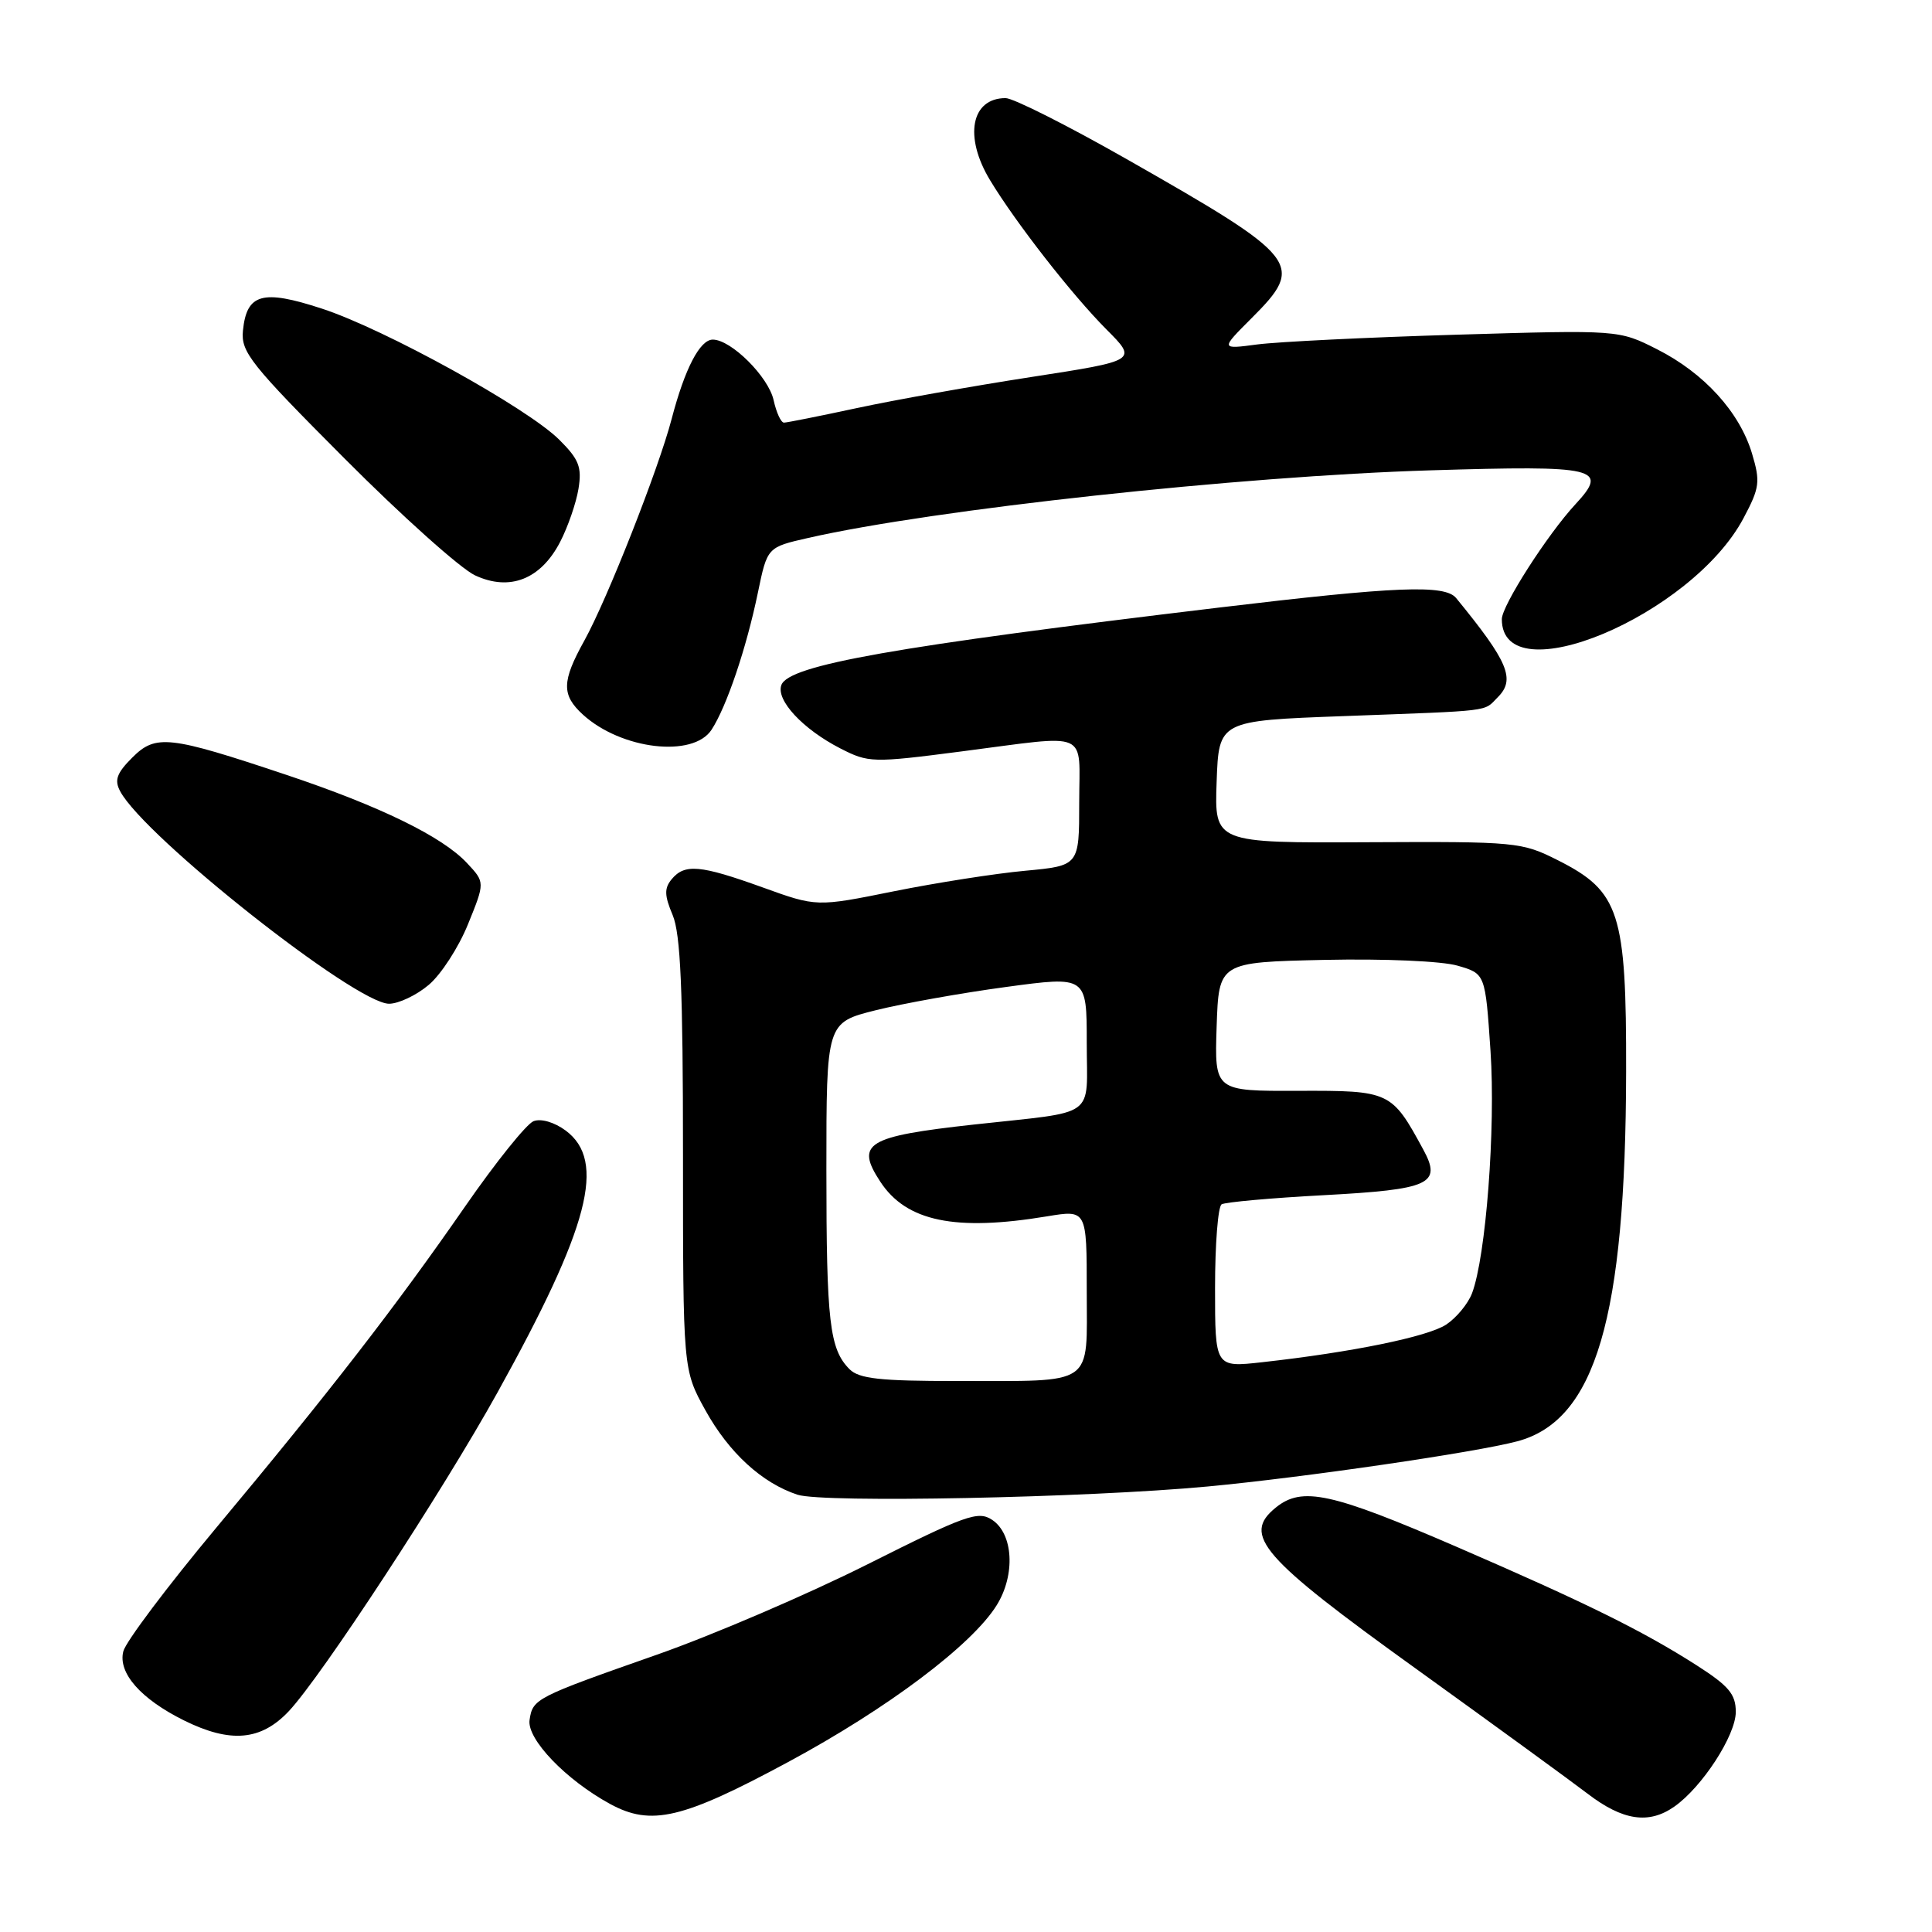 <?xml version="1.0" encoding="UTF-8" standalone="no"?>
<!DOCTYPE svg PUBLIC "-//W3C//DTD SVG 1.1//EN" "http://www.w3.org/Graphics/SVG/1.1/DTD/svg11.dtd" >
<svg xmlns="http://www.w3.org/2000/svg" xmlns:xlink="http://www.w3.org/1999/xlink" version="1.1" viewBox="0 0 256 256">
 <g >
 <path fill="currentColor"
d=" M 104.43 233.48 C 117.63 226.37 128.82 217.95 132.08 212.68 C 134.57 208.66 134.27 203.23 131.45 201.38 C 129.61 200.16 127.95 200.75 114.95 207.28 C 107.00 211.27 94.42 216.67 87.00 219.27 C 70.91 224.92 70.59 225.09 70.17 227.91 C 69.80 230.44 74.99 235.85 80.85 239.04 C 86.30 242.00 90.41 241.03 104.43 233.48 Z  M 221.85 239.39 C 225.54 236.81 230.00 229.94 230.00 226.84 C 230.00 224.48 229.08 223.39 224.75 220.62 C 217.62 216.07 210.12 212.37 193.10 205.00 C 176.39 197.77 172.54 196.93 169.05 199.76 C 164.54 203.41 167.10 206.35 187.70 221.17 C 197.88 228.50 208.08 235.93 210.36 237.67 C 215.02 241.24 218.47 241.76 221.85 239.39 Z  M 38.26 226.75 C 42.56 222.19 58.65 197.62 65.92 184.51 C 78.10 162.55 80.37 153.83 74.95 149.80 C 73.46 148.70 71.69 148.18 70.70 148.56 C 69.77 148.92 65.69 154.00 61.63 159.86 C 52.48 173.07 43.65 184.47 28.60 202.50 C 22.18 210.20 16.66 217.54 16.34 218.81 C 15.61 221.67 18.64 225.12 24.39 227.97 C 30.54 231.01 34.58 230.65 38.26 226.75 Z  M 160.00 196.97 C 172.72 195.78 195.53 192.45 201.05 190.98 C 211.42 188.21 215.41 174.66 215.47 142.00 C 215.51 120.91 214.61 118.12 206.45 114.00 C 201.63 111.57 200.97 111.50 181.21 111.60 C 160.92 111.70 160.92 111.70 161.21 103.60 C 161.50 95.50 161.50 95.50 178.00 94.89 C 198.10 94.14 196.52 94.34 198.46 92.39 C 200.84 90.02 199.86 87.69 192.95 79.25 C 191.46 77.43 185.04 77.69 161.49 80.51 C 118.42 85.67 104.55 88.12 103.54 90.76 C 102.78 92.75 106.36 96.61 111.35 99.17 C 115.09 101.08 115.58 101.10 127.39 99.57 C 144.68 97.34 143.00 96.61 143.00 106.36 C 143.00 114.71 143.00 114.71 135.84 115.38 C 131.90 115.74 124.07 116.97 118.44 118.10 C 108.20 120.17 108.20 120.17 101.04 117.58 C 92.79 114.61 90.73 114.42 89.00 116.50 C 88.01 117.70 88.03 118.65 89.13 121.25 C 90.18 123.75 90.50 131.10 90.50 153.00 C 90.50 181.50 90.50 181.50 93.47 186.87 C 96.60 192.51 100.97 196.51 105.68 198.06 C 109.08 199.17 143.98 198.47 160.00 196.97 Z  M 56.80 130.51 C 58.43 129.15 60.77 125.53 62.01 122.47 C 64.27 116.91 64.27 116.91 61.88 114.36 C 58.62 110.86 50.37 106.83 37.94 102.67 C 22.36 97.46 20.64 97.27 17.52 100.39 C 15.46 102.45 15.13 103.38 15.93 104.86 C 19.16 110.91 47.13 133.00 51.55 133.00 C 52.81 133.00 55.18 131.88 56.80 130.51 Z  M 94.28 96.70 C 96.28 93.64 98.90 85.90 100.43 78.50 C 101.67 72.51 101.67 72.51 107.09 71.28 C 123.77 67.49 164.26 63.09 189.60 62.32 C 211.71 61.65 213.22 62.00 208.74 66.83 C 205.05 70.82 199.00 80.25 199.00 82.04 C 199.00 92.12 224.16 81.60 231.03 68.65 C 233.17 64.62 233.27 63.84 232.15 60.09 C 230.50 54.60 225.81 49.44 219.59 46.29 C 214.50 43.71 214.50 43.71 193.00 44.35 C 181.18 44.70 169.30 45.29 166.60 45.64 C 161.71 46.29 161.71 46.29 165.85 42.15 C 172.97 35.03 172.31 34.19 149.30 21.09 C 141.48 16.64 134.26 13.00 133.25 13.00 C 128.67 13.00 127.70 18.12 131.19 23.88 C 134.59 29.51 142.06 39.08 146.60 43.64 C 150.73 47.78 150.73 47.78 136.62 49.96 C 128.85 51.16 118.47 53.01 113.55 54.07 C 108.62 55.13 104.27 56.00 103.88 56.00 C 103.48 56.00 102.87 54.66 102.51 53.03 C 101.83 49.93 96.88 45.00 94.45 45.00 C 92.74 45.00 90.74 48.85 89.00 55.50 C 87.26 62.15 80.46 79.41 77.43 84.88 C 74.42 90.30 74.39 92.09 77.25 94.70 C 82.33 99.32 91.83 100.44 94.28 96.70 Z  M 74.22 71.81 C 75.25 69.82 76.34 66.66 76.65 64.78 C 77.12 61.90 76.72 60.87 74.13 58.29 C 69.92 54.07 50.99 43.61 42.64 40.89 C 34.76 38.31 32.68 38.90 32.19 43.82 C 31.91 46.64 33.19 48.26 45.69 60.79 C 53.28 68.41 61.05 75.36 62.95 76.24 C 67.54 78.38 71.65 76.77 74.22 71.81 Z  M 112.57 181.43 C 109.92 178.77 109.50 175.19 109.50 155.00 C 109.50 135.50 109.50 135.50 116.05 133.86 C 119.66 132.96 127.42 131.57 133.30 130.78 C 144.00 129.33 144.00 129.33 144.00 138.15 C 144.00 148.36 145.62 147.18 129.03 149.01 C 114.81 150.58 113.31 151.50 116.65 156.59 C 120.10 161.85 126.57 163.19 138.75 161.17 C 144.00 160.30 144.00 160.30 144.00 171.03 C 144.00 183.85 145.27 182.97 126.82 182.99 C 116.62 183.00 113.84 182.69 112.57 181.43 Z  M 161.00 170.66 C 161.00 164.86 161.39 159.88 161.87 159.58 C 162.34 159.29 168.42 158.74 175.37 158.37 C 189.51 157.61 191.08 156.90 188.59 152.32 C 184.40 144.60 184.18 144.50 172.02 144.54 C 160.93 144.58 160.93 144.58 161.21 136.04 C 161.50 127.50 161.50 127.50 175.50 127.19 C 183.46 127.02 191.08 127.35 193.15 127.96 C 196.81 129.02 196.81 129.02 197.50 139.26 C 198.19 149.53 196.89 166.52 195.05 171.37 C 194.52 172.76 192.98 174.62 191.62 175.52 C 189.15 177.13 179.14 179.18 167.25 180.50 C 161.00 181.20 161.00 181.20 161.00 170.66 Z "/>
</g>
</svg>